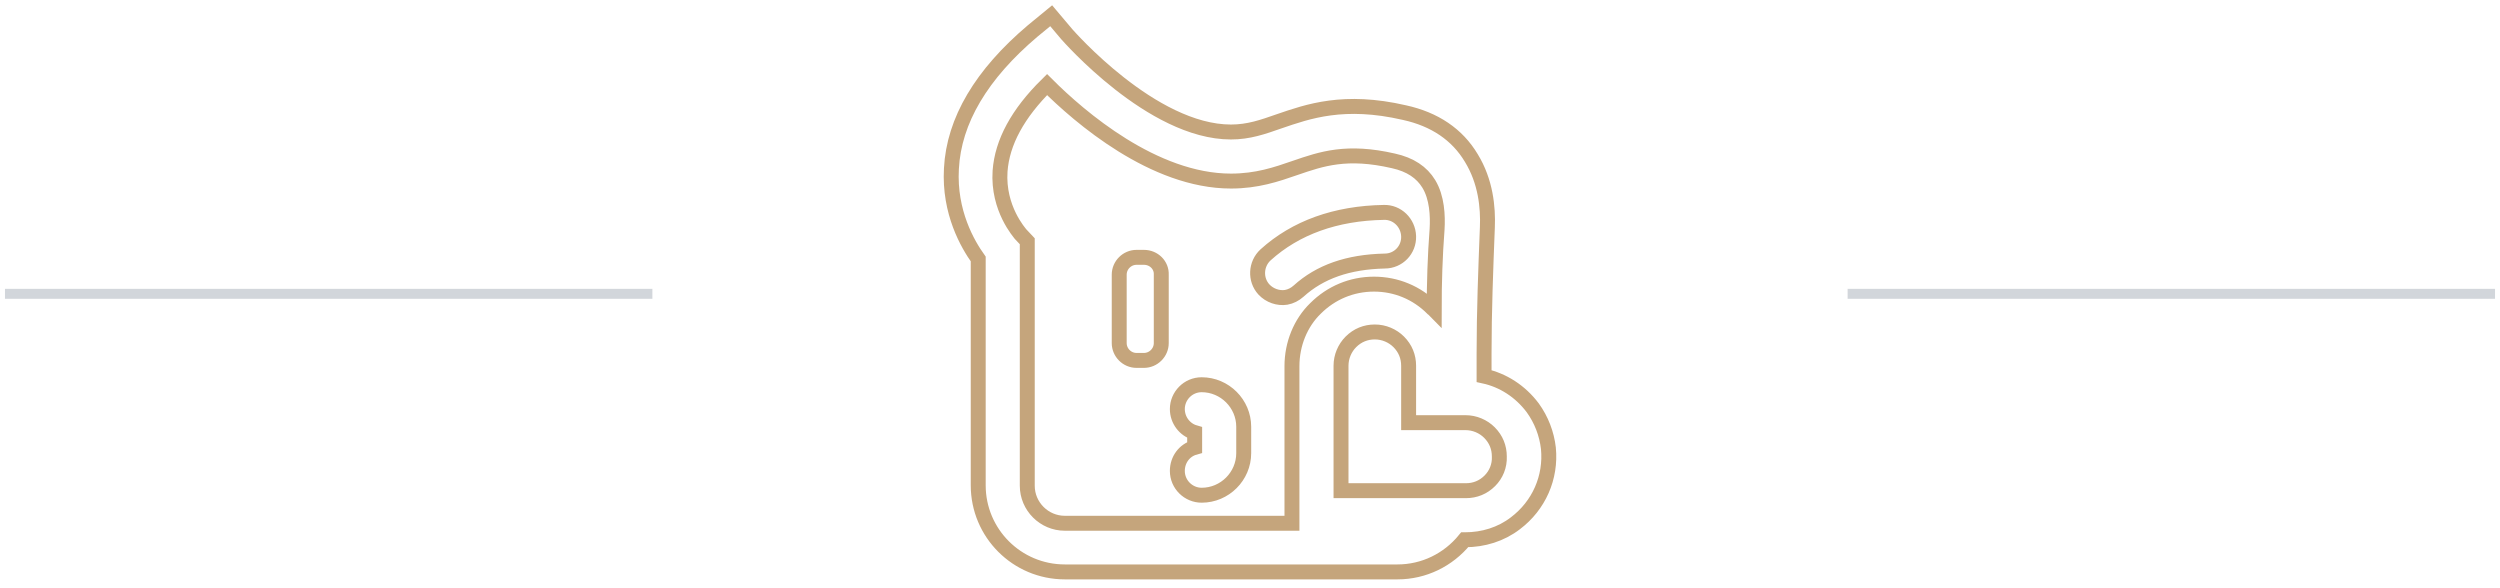 <svg width="251" height="59" viewBox="0 0 251 59" fill="none" xmlns="http://www.w3.org/2000/svg">
<path d="M0.5 29.5H65.5" stroke="#A6AFB8" stroke-opacity="0.5"/>
<path d="M153.886 40.945C152.644 39.289 150.905 38.172 149.001 37.758V35.481C149.001 31.259 149.167 27.037 149.332 22.815C149.415 20.828 149.167 18.22 147.718 15.861C146.311 13.502 144.034 11.97 141.013 11.308C134.928 9.9 131.327 11.184 128.429 12.177C126.773 12.757 125.366 13.253 123.586 13.253C115.639 13.253 107.195 3.526 107.112 3.443L105.539 1.581L103.676 3.112C98.544 7.458 95.77 12.094 95.522 16.937C95.274 21.325 97.178 24.553 98.213 26.002V48.727C98.213 53.528 102.104 57.419 106.905 57.419H140.309C142.958 57.419 145.4 56.219 147.056 54.191H147.097C148.919 54.191 150.698 53.652 152.147 52.535C154.506 50.755 155.748 47.94 155.459 45.001C155.293 43.553 154.755 42.145 153.886 40.945ZM129.712 36.764V52.535H106.905C104.835 52.535 103.138 50.838 103.138 48.768V25.174V24.222L102.476 23.519C102.393 23.394 100.158 20.952 100.406 17.186C100.613 14.288 102.186 11.391 105.125 8.493C108.395 11.763 115.846 18.179 123.586 18.179C126.194 18.179 128.139 17.517 130.044 16.854C132.693 15.944 135.218 15.075 139.895 16.151C141.592 16.523 142.751 17.31 143.455 18.469C144.283 19.835 144.365 21.656 144.283 23.022C144.076 25.712 143.993 28.403 143.993 31.135C143.951 31.093 143.91 31.011 143.827 30.969C142.254 29.396 140.185 28.527 137.949 28.527C135.714 28.527 133.645 29.396 132.072 30.969C130.582 32.418 129.712 34.529 129.712 36.764ZM149.581 48.271C148.919 48.934 148.091 49.265 147.18 49.265H134.638V36.723C134.638 35.812 135.011 34.943 135.631 34.322C136.294 33.66 137.122 33.329 138.032 33.329C138.943 33.329 139.812 33.701 140.433 34.322C141.095 34.984 141.426 35.812 141.426 36.723V42.435H147.139C148.049 42.435 148.919 42.808 149.539 43.428C150.202 44.091 150.533 44.919 150.533 45.829C150.574 46.781 150.202 47.651 149.581 48.271ZM114.852 25.837H114.107C113.155 25.837 112.369 26.623 112.369 27.575V34.446C112.369 35.398 113.155 36.185 114.107 36.185H114.852C115.804 36.185 116.591 35.398 116.591 34.446V27.575C116.632 26.623 115.846 25.837 114.852 25.837ZM120.647 38.627C119.281 38.627 118.205 39.745 118.205 41.069C118.205 42.187 118.95 43.139 119.944 43.428V44.919C118.909 45.208 118.205 46.16 118.205 47.278C118.205 48.644 119.323 49.72 120.647 49.72C122.965 49.72 124.869 47.816 124.869 45.498V42.849C124.869 40.531 122.965 38.627 120.647 38.627ZM141.426 23.726C141.385 22.36 140.267 21.283 138.943 21.325C134.1 21.408 130.085 22.856 127.063 25.588C126.07 26.499 125.987 28.072 126.898 29.065C127.477 29.686 128.346 29.976 129.133 29.852C129.588 29.769 130.002 29.562 130.375 29.231C132.527 27.285 135.342 26.292 139.026 26.209C140.392 26.209 141.468 25.091 141.426 23.726Z" stroke="#C5A57C" stroke-width="1.5" stroke-miterlimit="10"/>
<path d="M185.5 29.5H250.5" stroke="#A6AFB8" stroke-opacity="0.5"/>
</svg>
